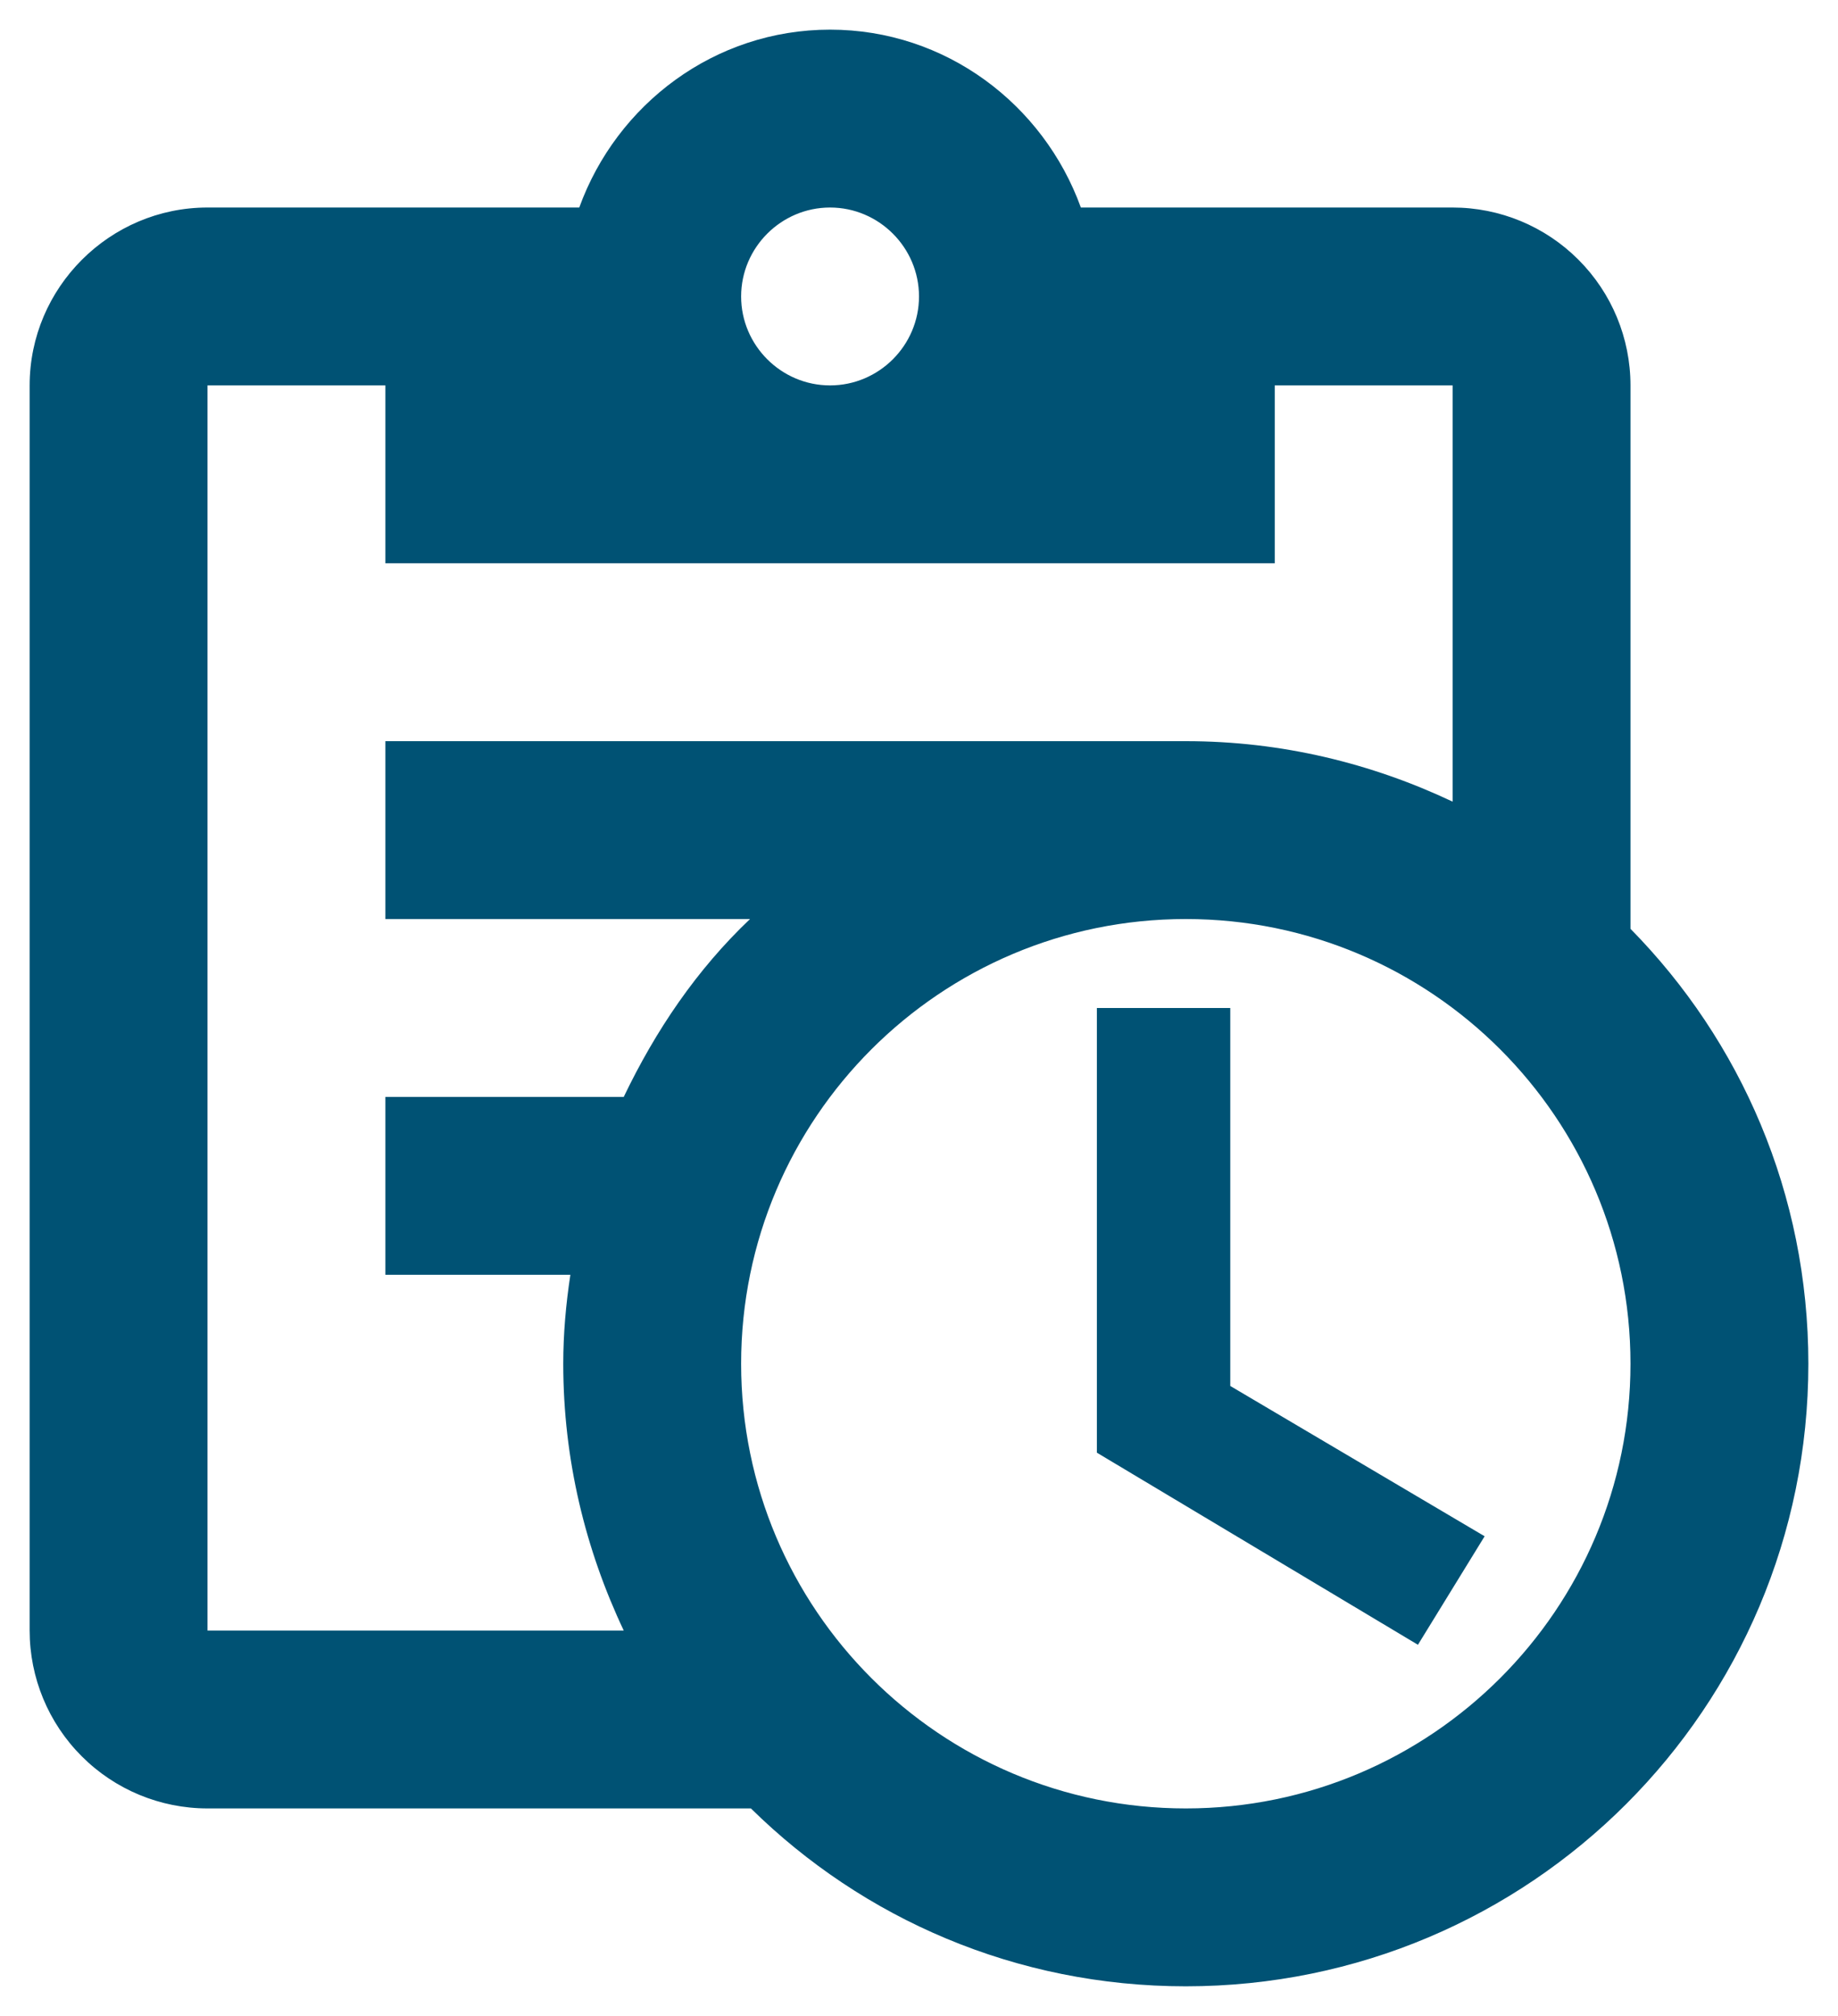<svg width="31" height="34" viewBox="0 0 31 34" fill="none" xmlns="http://www.w3.org/2000/svg">
<path d="M27.5 15.665V6.5C27.5 5.704 27.184 4.941 26.621 4.379C26.059 3.816 25.296 3.5 24.5 3.5H18.23C17.6 1.76 15.95 0.5 14 0.5C12.05 0.5 10.4 1.76 9.77 3.5H3.5C1.85 3.5 0.5 4.85 0.5 6.5V27.5C0.5 28.296 0.816 29.059 1.379 29.621C1.941 30.184 2.704 30.5 3.5 30.5H12.665C14.555 32.36 17.135 33.5 20 33.5C25.805 33.5 30.5 28.805 30.5 23C30.5 20.135 29.36 17.555 27.5 15.665ZM14 3.5C14.825 3.5 15.5 4.175 15.5 5C15.5 5.825 14.825 6.5 14 6.5C13.175 6.5 12.5 5.825 12.5 5C12.5 4.175 13.175 3.5 14 3.5ZM3.5 27.5V6.5H6.5V9.5H21.5V6.5H24.5V13.52C23.135 12.875 21.62 12.5 20 12.5H6.5V15.5H12.65C11.75 16.355 11.06 17.375 10.52 18.5H6.5V21.5H9.62C9.545 21.995 9.5 22.49 9.5 23C9.5 24.62 9.875 26.135 10.52 27.5H3.5ZM20 30.5C15.86 30.5 12.5 27.14 12.5 23C12.5 18.86 15.86 15.5 20 15.5C24.14 15.5 27.5 18.86 27.5 23C27.5 27.14 24.14 30.5 20 30.5ZM20.75 23.375L25.04 25.91L23.915 27.74L18.5 24.5V17H20.75V23.375Z" fill="#005274"/>
</svg>
